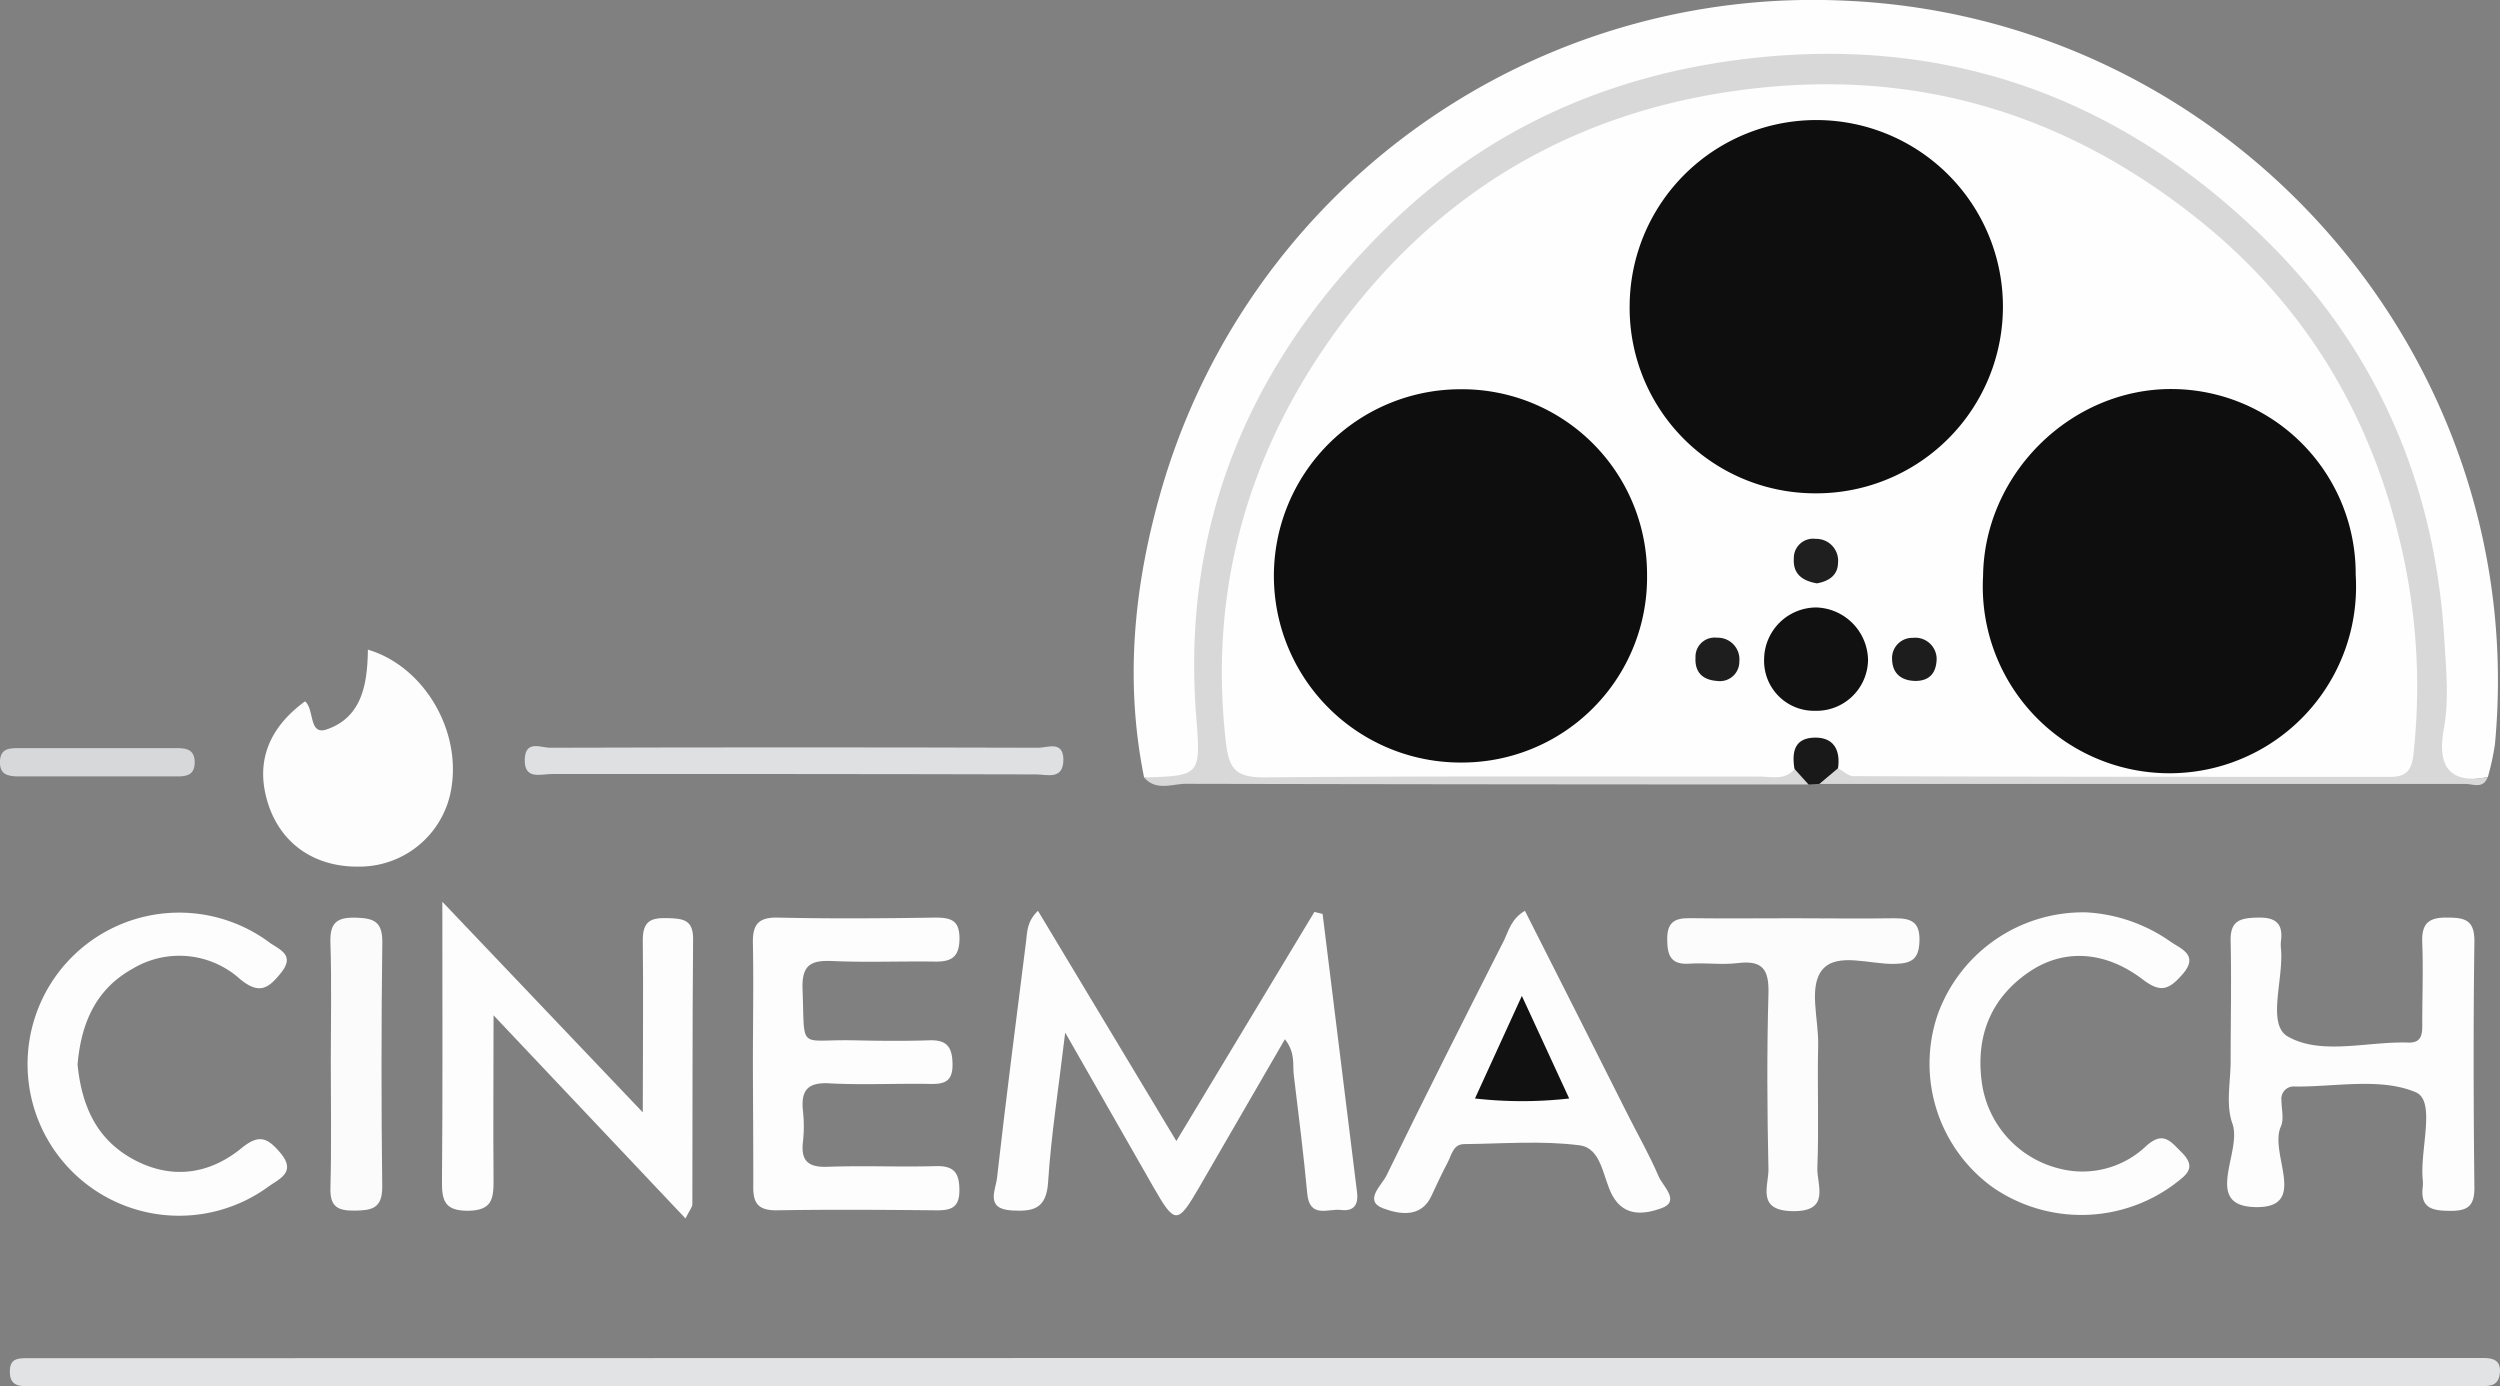 <svg xmlns="http://www.w3.org/2000/svg" viewBox="0 0 334.87 185.67"><rect x="0" y="0" width="334.87" height="185.67" fill="#808080" stroke="none"/><defs><style>.cls-1{fill:#fefefe;}.cls-2{fill:#e2e3e5;}.cls-3{fill:#d8d8d8;}.cls-4{fill:#fdfdfd;}.cls-5{fill:#fcfcfc;}.cls-6{fill:#dfe0e2;}.cls-7{fill:#fbfbfb;}.cls-8{fill:#d7d8da;}.cls-9{fill:#191919;}.cls-10{fill:#111;}.cls-11{fill:#0e0e0e;}.cls-12{fill:#1f1f1f;}.cls-13{fill:#1d1d1d;}.cls-14{fill:#1e1e1e;}</style></defs><title>Asset 2svgLogo</title><g id="Layer_2" data-name="Layer 2"><g id="Layer_1-2" data-name="Layer 1"><path class="cls-1" d="M153.25,104.14c-2.64-13-1.34-25.84,2.28-38.42A90.86,90.86,0,0,1,247.32.1c51.93,2.35,91.74,48,86.87,99.62a34.75,34.75,0,0,1-.95,4.37c-6.66,1.1-7.78.27-7.33-6.34,1.65-24.21-5.57-45.47-22.09-63.09A79.11,79.11,0,0,0,259.09,10.1C213.52,2,170.65,31.39,162.57,76.49c-1.11,6.19-1.86,12.51-.91,18.85a14.91,14.91,0,0,1,.1,1.49C162.11,104.57,161.24,105.32,153.25,104.14Z"/><path class="cls-2" d="M168.28,181.9H329.16c1.17,0,2.33,0,3.5,0s2.31.24,2.2,1.9-1.06,1.89-2.37,1.86c-1,0-2,0-3,0H6.72c-1.16,0-2.33,0-3.49,0-1.55,0-2-.87-1.9-2.24s1-1.48,2.06-1.49c1.34,0,2.67,0,4,0Z"/><path class="cls-3" d="M153.25,104.14c7.44-.23,7.61-.24,7-7.92-2.12-26.1,7.3-47.91,25.57-65.82C198.92,17.53,215,10.19,233.56,7.92c27.37-3.35,50.62,5.26,69.86,24.13,14.82,14.53,22.79,32.75,24,53.75.23,4,.65,7.84-.07,11.79-.84,4.59.35,7.54,5.86,6.5-.56,1.62-1.95.92-2.95.92q-43.29,0-86.58,0c-.39-2.62,1.7-2.24,3.15-2.63,23.15.38,46.29.22,69.44.22,3.64,0,5.21-1.1,5.61-5,3-29.39-13.22-60.09-39.75-74.7A78.43,78.43,0,0,0,165.75,83.22a72.64,72.64,0,0,0-.09,13.91c.33,4,1.65,5.58,5.75,5.46,11-.32,22,.21,33,0,11.82-.22,23.64.1,35.47-.19,1.45.3,2.76.75,2.4,2.68q-41.71,0-83.44-.09C157,105,154.86,106,153.25,104.14Z"/><path class="cls-4" d="M142.68,138.31c-.91,7.63-1.89,13.82-2.29,20.05-.23,3.58-2,3.94-4.84,3.78-3.67-.2-2.15-2.78-2-4.38,1.2-10.56,2.56-21.11,3.89-31.66.16-1.28.1-2.66,1.59-4.1,6.11,10.15,12.14,20.18,18.54,30.84l18.49-30.69,1.1.27q2.3,18.63,4.61,37.27c.22,1.76-.49,2.59-2.17,2.38s-4.19,1.2-4.5-2.21c-.49-5.29-1.16-10.57-1.8-15.85-.18-1.41.26-2.95-1.19-4.81-3.94,6.81-7.7,13.32-11.48,19.83-2.89,5-3.26,5-6.12,0C150.82,152.58,147.13,146.1,142.68,138.31Z"/><path class="cls-4" d="M66.11,136c0,8.26-.06,15.19,0,22.13,0,2.46-.2,4-3.4,4.05-3,0-3.53-1.18-3.51-3.83.11-11.93.05-23.87.05-37.56L86.1,149c0-8.59.09-15.84,0-23.08,0-2.61,1.15-3,3.32-2.94s3.45.24,3.42,2.89c-.11,11.81-.06,23.62-.1,35.43,0,.41-.38.81-.92,1.91Z"/><path class="cls-4" d="M298.79,142.11c0-5.32.12-10.65,0-16-.09-2.86,1.33-3.15,3.67-3.2s3.38.78,3.07,3.14a4.78,4.78,0,0,0,0,1c.4,4.06-1.94,10.15.92,11.79,4.49,2.56,10.68.63,16.14.81,2,.07,1.86-1.44,1.87-2.77,0-3.5.13-7,0-10.49-.13-2.58.72-3.54,3.38-3.48,2.35,0,3.63.34,3.6,3.22-.15,11-.12,22,0,33,0,2.51-1,3.08-3.27,3.06s-4-.28-3.65-3.18a4.78,4.78,0,0,0,0-1c-.39-4.07,1.8-10.55-.93-11.7-4.69-2-10.73-.72-16.2-.77a1.64,1.64,0,0,0-1.79,1.88c0,1.17.36,2.5-.08,3.47-1.64,3.61,3.81,10.92-3.37,10.8s-1.82-7.31-3.1-11.12C298.1,148,298.79,144.94,298.79,142.11Z"/><path class="cls-4" d="M100.85,142.39c0-5.32.1-10.65,0-16-.06-2.53.69-3.54,3.37-3.48,7,.16,14,.11,21,0,2.15,0,3.35.32,3.3,2.94s-1.39,3-3.48,2.95c-4.49-.06-9,.13-13.48-.07-2.86-.13-4.19.44-4.06,3.76.32,8.43-.68,6.69,6.89,6.86,3.33.07,6.66.11,10,0,2.38-.1,3.17.81,3.2,3.19s-1.12,2.69-3.06,2.65c-4.49-.08-9,.16-13.47-.08-3-.17-3.8,1.08-3.5,3.77a18.35,18.35,0,0,1,0,4c-.32,2.6.67,3.51,3.32,3.41,4.82-.18,9.66.05,14.48-.09,2.43-.06,3.14.89,3.15,3.22s-1.11,2.72-3.07,2.7c-7.16-.07-14.32-.12-21.47,0-2.53,0-3.11-1.06-3.07-3.29C100.91,153.38,100.86,147.89,100.85,142.39Z"/><path class="cls-4" d="M204.26,122q7,13.81,13.88,27.51c1.35,2.66,2.83,5.26,4,8,.55,1.37,3.06,3.41.35,4.35-1.92.67-4.86,1.35-6.53-1.76-1.28-2.37-1.39-6.31-4.4-6.69-5.07-.65-10.28-.21-15.43-.16-1.48,0-1.68,1.43-2.2,2.42-.77,1.46-1.49,3-2.17,4.47-1.45,3.22-4.62,2.4-6.5,1.71-2.65-1-.18-3.09.45-4.38,5.16-10.59,10.47-21.09,15.79-31.59C202.1,124.61,202.45,123.06,204.26,122Z"/><path class="cls-4" d="M279.45,122.21a21.63,21.63,0,0,1,11.24,3.89c1.4,1,4,1.81,1.57,4.5-1.73,1.94-2.84,2.43-5.21.62-5.15-3.93-10.71-4.15-15.3-1-5.17,3.55-7.12,8.68-6.29,14.77a13.81,13.81,0,0,0,10.39,11.54,12.36,12.36,0,0,0,11.6-3c2.32-2.11,3.29-.64,4.78.83,2.17,2.14.45,3.12-1,4.27a20.88,20.88,0,0,1-24.29.42,20.42,20.42,0,0,1-7.41-23.1A20.7,20.7,0,0,1,279.45,122.21Z"/><path class="cls-4" d="M10.39,142.6c.54,5.4,2.46,10,7.52,12.72s10.12,2,14.43-1.52c2.35-1.92,3.46-1.42,5.17.57,2.27,2.65-.1,3.52-1.56,4.58a20.3,20.3,0,1,1,0-32.81c1.28,1,3.7,1.65,1.71,4.15-1.62,2-2.85,3.06-5.5.86a12.15,12.15,0,0,0-14.43-1.37C12.78,132.53,10.85,137.15,10.39,142.6Z"/><path class="cls-4" d="M40.86,93.94c1.28,1.08.47,4.59,2.88,3.77,4.81-1.64,5.47-6.17,5.54-10.69,7.31,2.16,12.36,10.45,11.23,18.23a12.47,12.47,0,0,1-12.36,10.83c-5.93.11-10.48-3-12.22-8.37S35.78,97.66,40.86,93.94Z"/><path class="cls-5" d="M240.28,123c4.5,0,9,.07,13.49,0,2.21,0,3.4.46,3.34,3s-1.09,3.06-3.36,3.11c-3.28.07-7.57-1.54-9.57.69s-.57,6.67-.64,10.13c-.13,5.49.11,11-.11,16.48-.09,2.3,1.86,5.93-3.38,5.82-4.82-.1-3.13-3.41-3.17-5.61-.17-7.83-.22-15.66,0-23.48.09-3.19-.7-4.55-4.07-4.14-2.13.27-4.33-.07-6.49.08-2.56.18-3-1.13-3-3.33s1-2.79,3-2.76C231,123.05,235.62,123,240.28,123Z"/><path class="cls-6" d="M106.33,103.68c-10.82,0-21.64,0-32.46,0-1.45,0-3.68.83-3.58-2,.09-2.59,2.18-1.52,3.38-1.52q32.72-.1,65.42,0c1.22,0,3.31-1,3.35,1.57,0,2.8-2.2,2-3.65,2C128,103.71,117.15,103.68,106.33,103.68Z"/><path class="cls-7" d="M44.31,142.22c0-5.3.12-10.61-.05-15.91-.09-2.61.75-3.46,3.36-3.39,2.39.06,3.62.48,3.59,3.28Q51,142.6,51.2,159c0,2.9-1.42,3.13-3.71,3.16s-3.29-.56-3.23-3C44.41,153.49,44.31,147.86,44.31,142.22Z"/><path class="cls-8" d="M12.94,104c-3.48,0-6.95,0-10.42,0C1,104-.11,103.74,0,101.88c.11-1.62,1.25-1.67,2.46-1.67q10.67,0,21.33,0c1.29,0,2.28.28,2.29,1.88S25.15,104,23.85,104Q18.39,104,12.94,104Z"/><path class="cls-9" d="M242.25,105.08,240.37,103c-1.31-1.71-.73-3.14.81-4.23a3.5,3.5,0,0,1,4.2-.05c1.54,1.06,2.21,2.46.82,4.18L243.71,105Z"/><path class="cls-1" d="M246.2,102.92c.35-2.53-.63-4.23-3.28-4.11s-2.9,2.07-2.55,4.21c-1.29,1.54-3.07,1-4.67,1-22.14,0-44.28-.08-66.42.11-4.06,0-4.71-1.38-5.12-5.11-2.23-20.32,3.13-38.7,14.94-54.87C192.51,25.8,210.76,14.91,233.7,12c22.54-2.87,42.44,3,60.09,16.86C309.31,41,318.6,57.12,322.32,76.47a83,83,0,0,1,1,24.16c-.21,2.13-.62,3.43-3.11,3.43-24,0-47.95,0-71.92-.1C247.62,104,246.91,103.28,246.2,102.92Z"/><path class="cls-10" d="M203.85,133.4c2.34,5.06,4.26,9.24,6.34,13.74a56.06,56.06,0,0,1-12.62,0Z"/><path class="cls-11" d="M218.29,40.8A25,25,0,1,1,243,66.08,24.84,24.84,0,0,1,218.29,40.8Z"/><path class="cls-11" d="M315.54,77a25,25,0,1,1-49.91.16c.15-13.65,11.72-25.11,25.3-25.05A24.73,24.73,0,0,1,315.54,77Z"/><path class="cls-11" d="M220.62,77a24.8,24.8,0,0,1-24.84,25.14,25,25,0,0,1-.29-50A24.79,24.79,0,0,1,220.62,77Z"/><path class="cls-10" d="M243.32,81.37a7.15,7.15,0,0,1,6.9,7.08,6.91,6.91,0,0,1-7.09,6.76,6.69,6.69,0,0,1-6.83-6.94A7,7,0,0,1,243.32,81.37Z"/><path class="cls-12" d="M243.37,78.14c-2-.35-3.21-1.29-3.09-3.31a2.58,2.58,0,0,1,2.92-2.65,2.93,2.93,0,0,1,3,3.23C246.16,77.15,244.84,77.88,243.37,78.14Z"/><path class="cls-13" d="M259.41,88.29c-.06,1.91-1,2.88-2.75,2.92-1.91,0-3.17-.93-3.22-2.9a2.71,2.71,0,0,1,2.78-2.87A2.86,2.86,0,0,1,259.41,88.29Z"/><path class="cls-14" d="M230,91.21c-1.92-.13-3-1.15-2.89-3.13a2.56,2.56,0,0,1,2.87-2.66,2.9,2.9,0,0,1,3,3.18A2.6,2.6,0,0,1,230,91.21Z"/></g></g></svg>